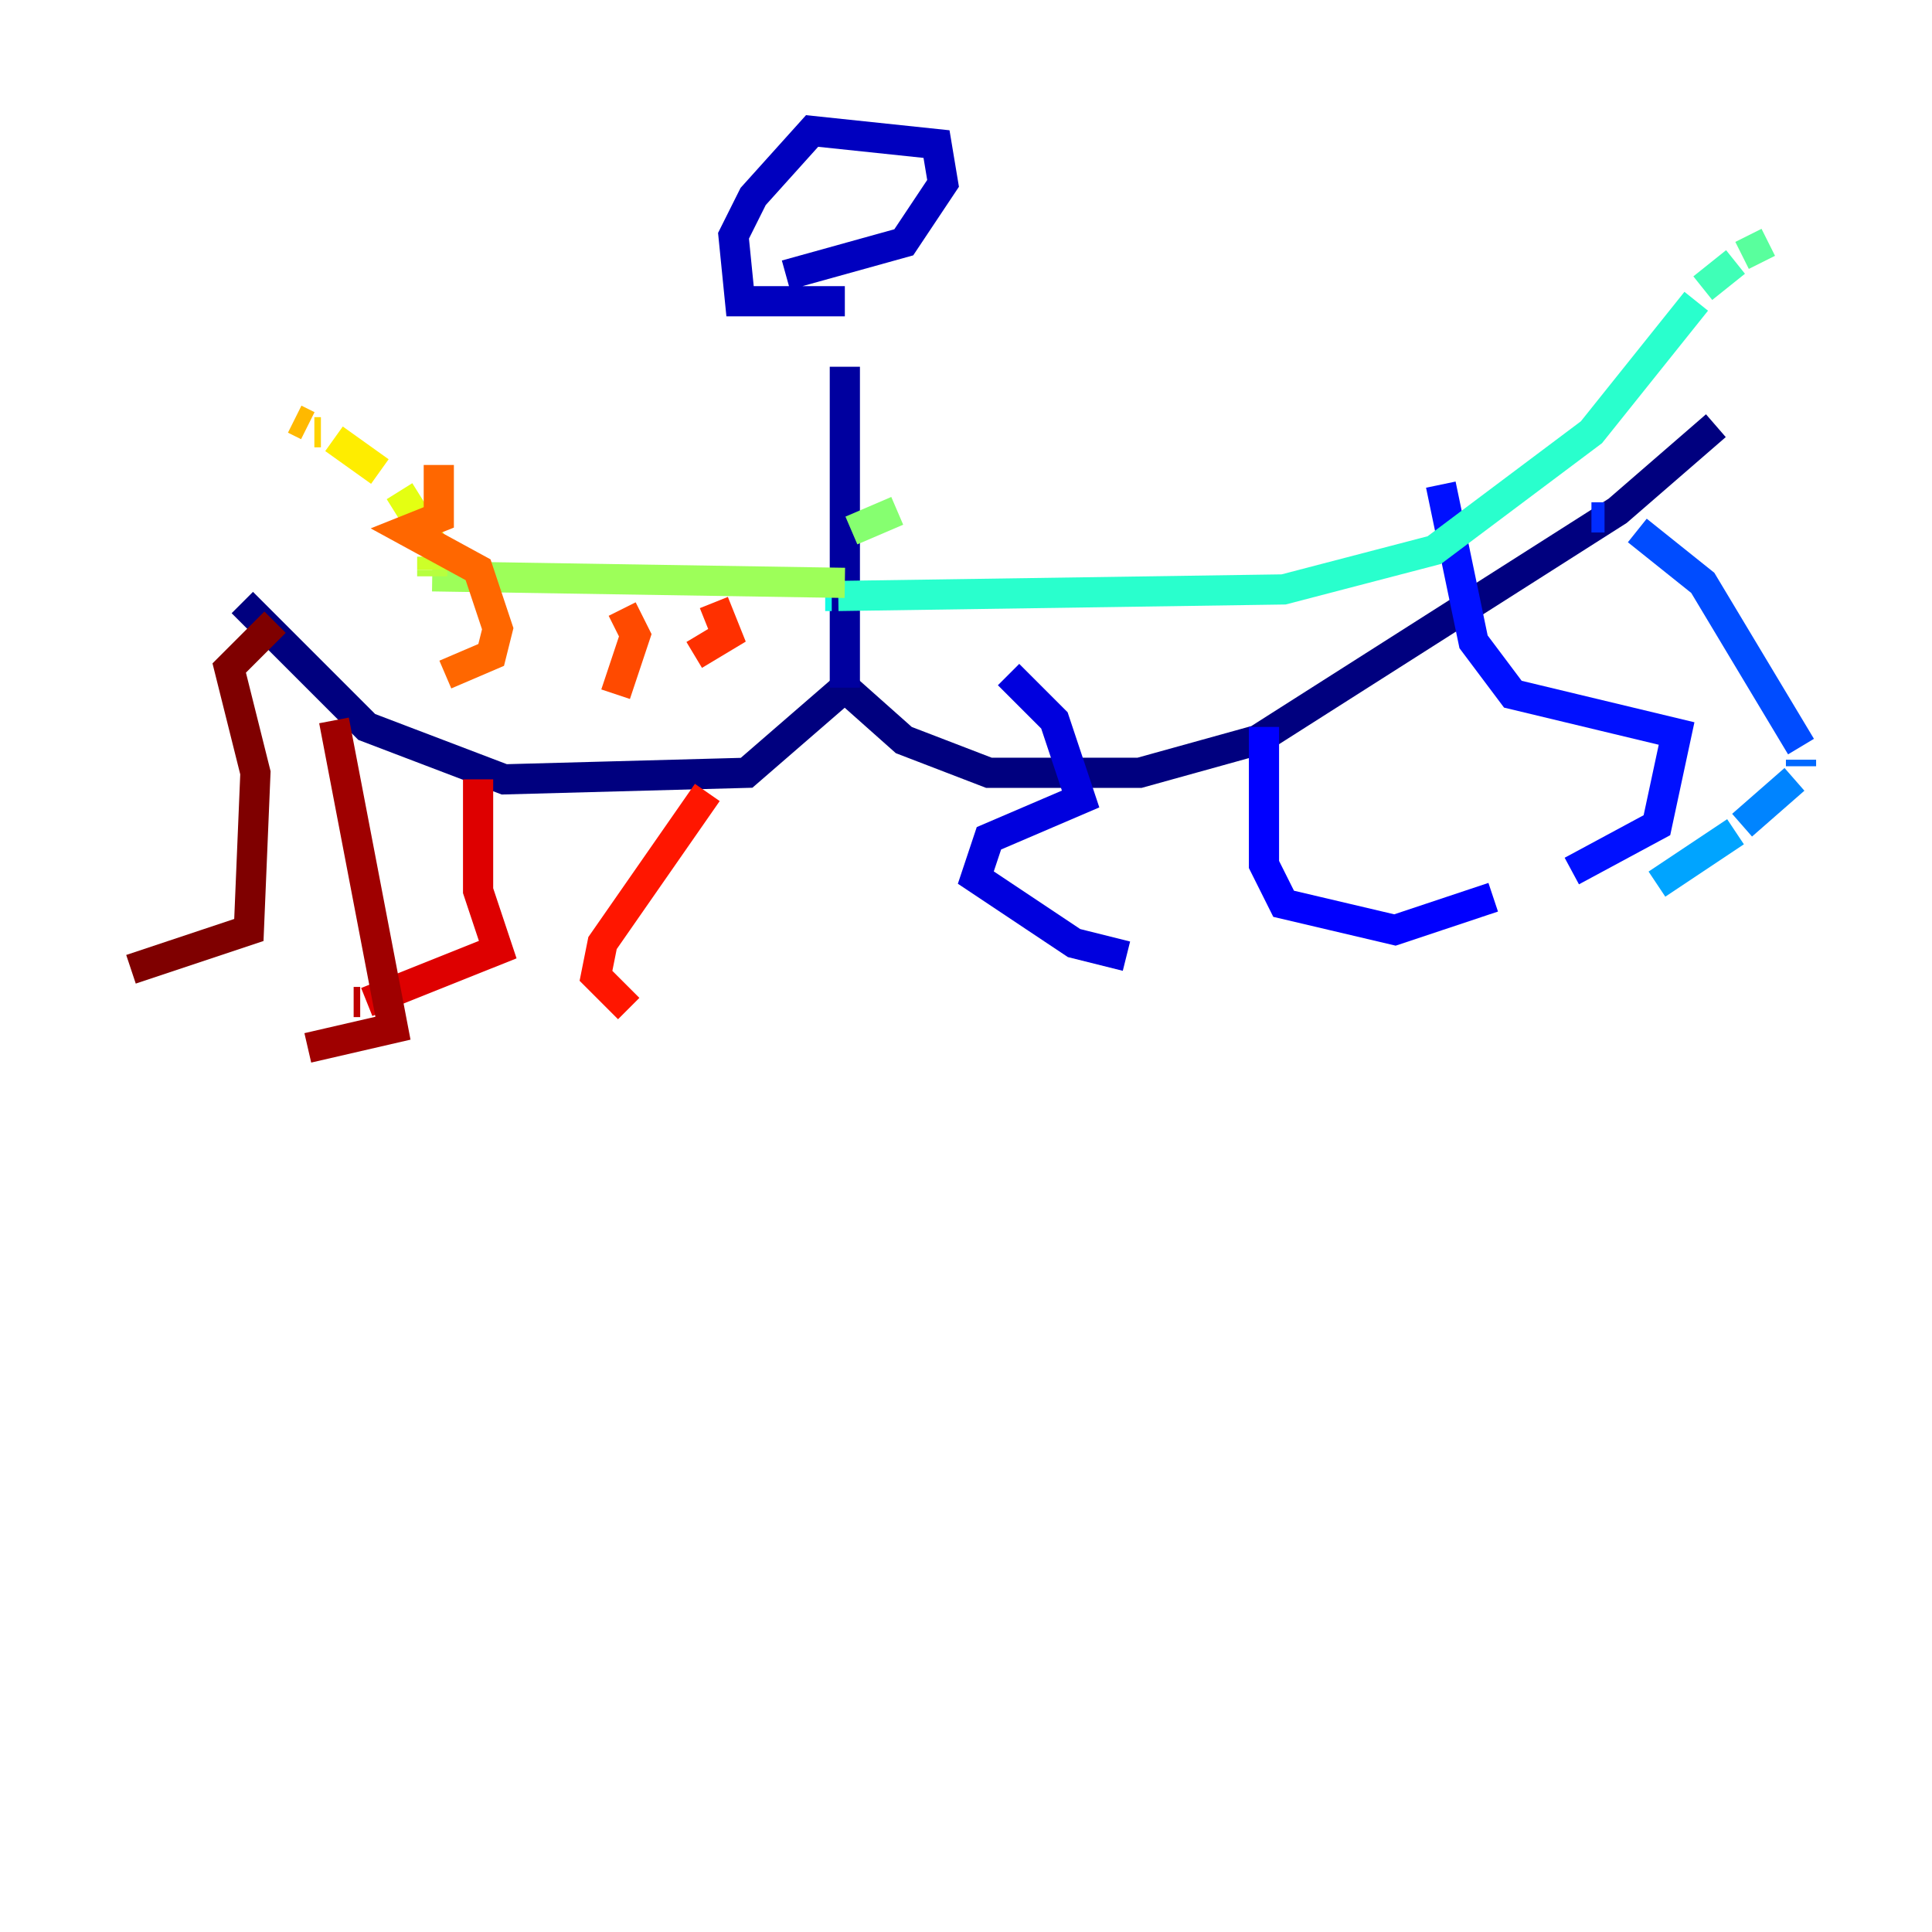 <?xml version="1.0" encoding="utf-8" ?>
<svg baseProfile="tiny" height="128" version="1.2" viewBox="0,0,128,128" width="128" xmlns="http://www.w3.org/2000/svg" xmlns:ev="http://www.w3.org/2001/xml-events" xmlns:xlink="http://www.w3.org/1999/xlink"><defs /><polyline fill="none" points="16.054,39.919 24.298,48.163 33.41,51.634 49.464,51.2 55.973,45.559 59.878,49.031 65.519,51.2 75.498,51.2 83.308,49.031 107.173,33.844 113.681,28.203" stroke="#00007f" stroke-width="2" /><polyline fill="none" points="55.973,45.559 55.973,24.298" stroke="#00009f" stroke-width="2" /><polyline fill="none" points="55.973,19.959 49.031,19.959 48.597,15.62 49.898,13.017 53.803,8.678 62.047,9.546 62.481,12.149 59.878,16.054 52.068,18.224" stroke="#0000bf" stroke-width="2" /><polyline fill="none" points="66.82,44.691 69.858,47.729 71.593,52.936 65.519,55.539 64.651,58.142 71.159,62.481 74.63,63.349" stroke="#0000de" stroke-width="2" /><polyline fill="none" points="83.742,48.163 83.742,57.275 85.044,59.878 92.42,61.614 98.929,59.444" stroke="#0000ff" stroke-width="2" /><polyline fill="none" points="95.458,32.108 97.627,42.522 100.231,45.993 111.078,48.597 109.776,54.671 104.136,57.709" stroke="#0010ff" stroke-width="2" /><polyline fill="none" points="105.437,34.278 106.305,34.278" stroke="#002cff" stroke-width="2" /><polyline fill="none" points="108.475,35.146 112.814,38.617 119.322,49.464" stroke="#004cff" stroke-width="2" /><polyline fill="none" points="119.322,50.332 119.322,50.766" stroke="#0068ff" stroke-width="2" /><polyline fill="none" points="118.888,51.634 115.417,54.671" stroke="#0084ff" stroke-width="2" /><polyline fill="none" points="114.983,55.105 109.776,58.576" stroke="#00a4ff" stroke-width="2" /><polyline fill="none" points="54.671,39.485 54.671,39.485" stroke="#00c0ff" stroke-width="2" /><polyline fill="none" points="54.671,39.485 54.671,39.485" stroke="#00dcfe" stroke-width="2" /><polyline fill="none" points="54.671,39.485 55.105,39.485" stroke="#12fce4" stroke-width="2" /><polyline fill="none" points="55.539,39.485 85.044,39.051 95.024,36.447 105.437,28.637 112.38,19.959" stroke="#29ffcd" stroke-width="2" /><polyline fill="none" points="112.814,19.091 114.983,17.356" stroke="#3fffb7" stroke-width="2" /><polyline fill="none" points="115.417,16.922 117.153,16.054" stroke="#59ff9d" stroke-width="2" /><polyline fill="none" points="117.153,16.054 117.153,16.054" stroke="#70ff86" stroke-width="2" /><polyline fill="none" points="59.444,33.844 56.407,35.146" stroke="#86ff70" stroke-width="2" /><polyline fill="none" points="55.973,38.617 28.637,38.183" stroke="#9dff59" stroke-width="2" /><polyline fill="none" points="28.637,38.183 28.637,37.749" stroke="#b7ff3f" stroke-width="2" /><polyline fill="none" points="28.637,37.749 28.637,36.881" stroke="#cdff29" stroke-width="2" /><polyline fill="none" points="28.637,36.014 26.468,32.542" stroke="#e4ff12" stroke-width="2" /><polyline fill="none" points="25.166,31.241 22.129,29.071" stroke="#feed00" stroke-width="2" /><polyline fill="none" points="21.261,28.637 20.827,28.637" stroke="#ffd300" stroke-width="2" /><polyline fill="none" points="20.393,28.203 19.525,27.77" stroke="#ffb900" stroke-width="2" /><polyline fill="none" points="19.525,27.77 19.525,27.77" stroke="#ff9b00" stroke-width="2" /><polyline fill="none" points="19.525,27.77 19.525,27.77" stroke="#ff8100" stroke-width="2" /><polyline fill="none" points="29.071,30.807 29.071,34.278 26.902,35.146 31.675,37.749 32.976,41.654 32.542,43.39 29.505,44.691" stroke="#ff6700" stroke-width="2" /><polyline fill="none" points="41.22,40.352 42.088,42.088 40.786,45.993" stroke="#ff4a00" stroke-width="2" /><polyline fill="none" points="47.295,39.919 48.163,42.088 45.993,43.39" stroke="#ff3000" stroke-width="2" /><polyline fill="none" points="46.861,52.502 39.919,62.481 39.485,64.651 41.654,66.82" stroke="#ff1600" stroke-width="2" /><polyline fill="none" points="31.675,51.634 31.675,59.01 32.976,62.915 24.298,66.386" stroke="#de0000" stroke-width="2" /><polyline fill="none" points="23.864,66.386 23.43,66.386" stroke="#bf0000" stroke-width="2" /><polyline fill="none" points="22.129,47.729 26.034,68.122 20.393,69.424" stroke="#9f0000" stroke-width="2" /><polyline fill="none" points="18.224,41.22 15.186,44.258 16.922,51.2 16.488,61.614 8.678,64.217" stroke="#7f0000" stroke-width="2" /></svg>